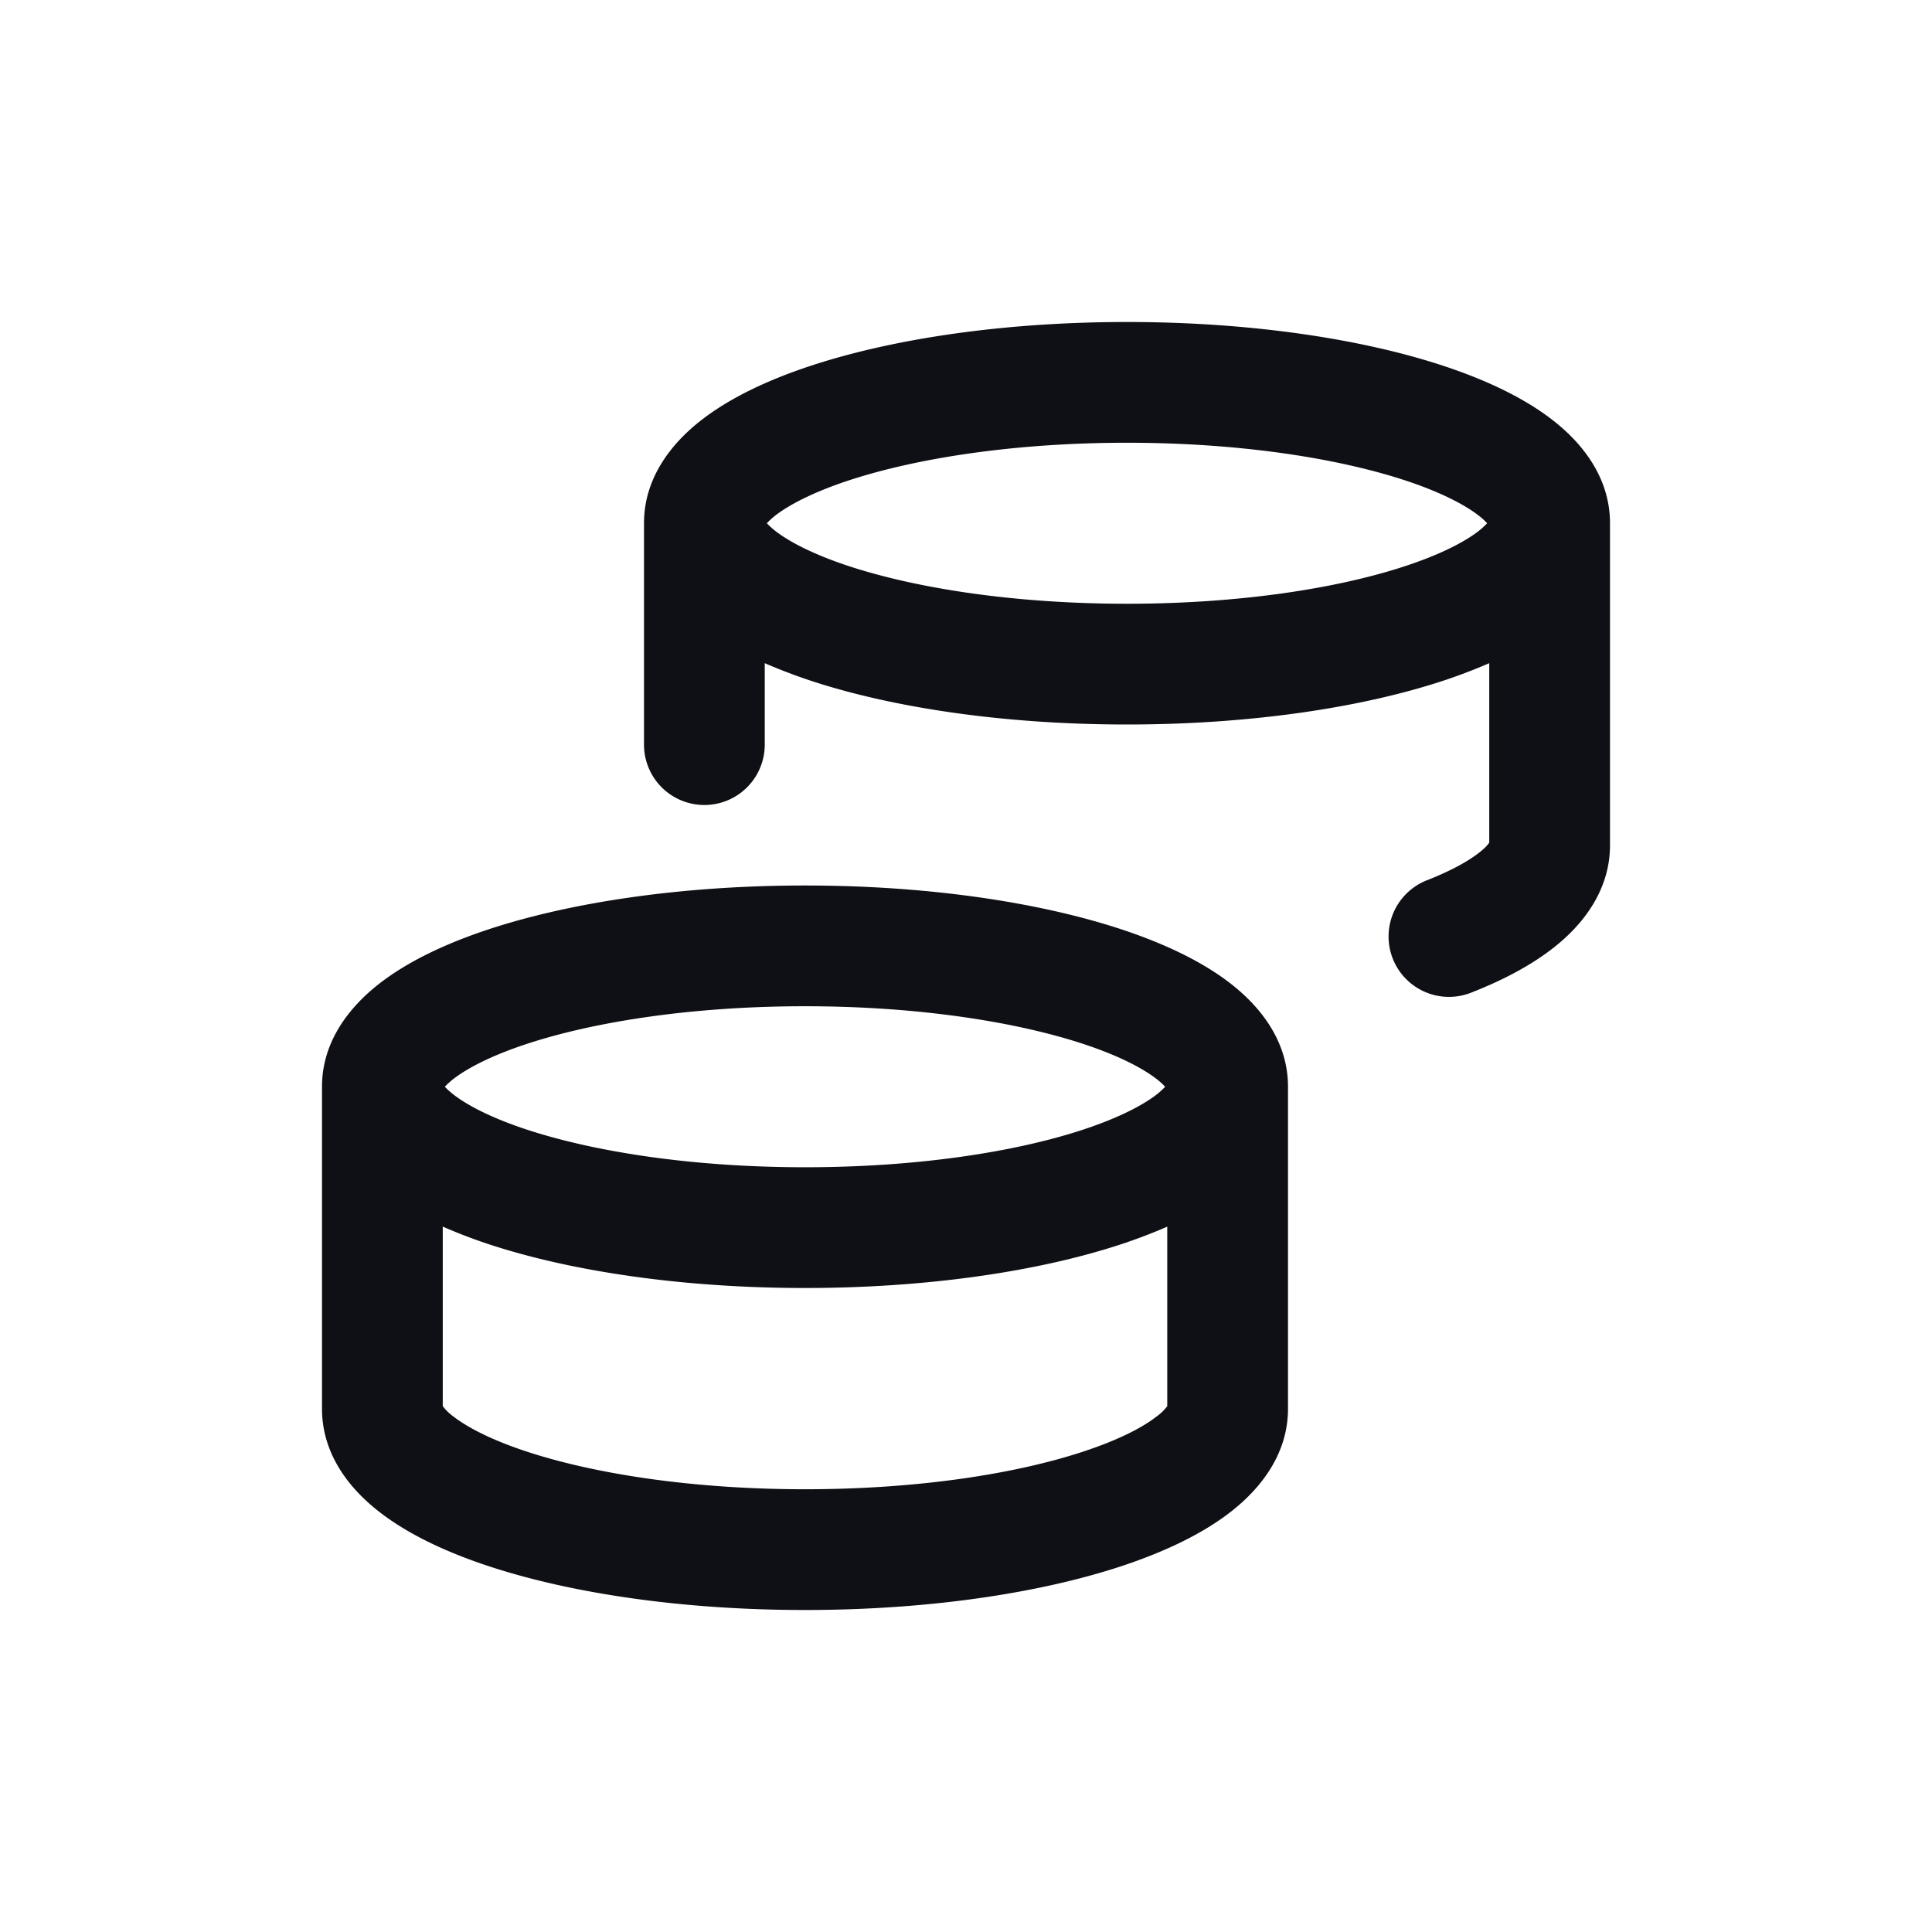 <svg xmlns="http://www.w3.org/2000/svg" width="24" height="24" fill="none" viewBox="0 0 24 24"><path fill="#0F1015" fill-rule="evenodd" d="M17.95 8.449q.286-.096.55-.211v2.23a.5.5 0 0 1-.08.086c-.125.11-.349.246-.694.381a.75.75 0 0 0 .547 1.397c.435-.17.837-.385 1.143-.657.304-.27.584-.665.584-1.175v-4c0-.57-.347-.994-.698-1.27-.36-.284-.834-.506-1.352-.679C16.904 4.203 15.508 4 14 4s-2.904.203-3.95.551c-.518.173-.992.395-1.352.679-.35.276-.698.7-.698 1.27v2.75a.75.75 0 0 0 1.5 0V8.238q.264.115.55.211C11.096 8.797 12.493 9 14 9s2.904-.203 3.95-.551M9.627 6.592a1 1 0 0 1-.101-.092 1 1 0 0 1 .1-.092c.173-.135.468-.29.899-.434C11.38 5.69 12.608 5.5 14 5.5s2.62.19 3.475.474c.431.144.726.299.898.434.05.038.08.07.101.092a1 1 0 0 1-.1.092c-.172.135-.467.29-.899.434-.855.285-2.083.474-3.475.474s-2.62-.19-3.475-.474c-.431-.144-.726-.299-.898-.434M16 17.5v-4c0-.57-.347-.993-.698-1.27-.36-.284-.834-.506-1.352-.679C12.904 11.203 11.508 11 10 11s-2.904.203-3.95.551c-.518.173-.992.395-1.352.679-.35.277-.698.7-.698 1.27v4c0 .57.347.994.698 1.27.36.284.834.506 1.353.679C7.096 19.797 8.492 20 10 20s2.904-.203 3.95-.551c.518-.173.992-.395 1.352-.679.35-.276.698-.7.698-1.27M5.627 13.592a1 1 0 0 1-.101-.092 1 1 0 0 1 .1-.092c.173-.135.467-.29.899-.434C7.38 12.69 8.608 12.5 10 12.5s2.62.19 3.475.474c.431.144.726.299.898.434.05.039.08.07.101.092a1 1 0 0 1-.1.092c-.173.135-.468.29-.899.434-.855.285-2.083.474-3.475.474s-2.62-.19-3.475-.474c-.432-.144-.726-.299-.898-.434m8.323 1.857q.286-.096.55-.211v2.23a.6.6 0 0 1-.127.124c-.171.136-.466.29-.898.434-.855.285-2.083.474-3.475.474s-2.62-.19-3.475-.474c-.432-.144-.726-.299-.898-.434a.6.6 0 0 1-.127-.125v-2.23q.264.116.55.212C7.097 15.797 8.493 16 10 16s2.904-.203 3.95-.551m.556 2.009.001-.005v.002z" clip-rule="evenodd"/></svg>